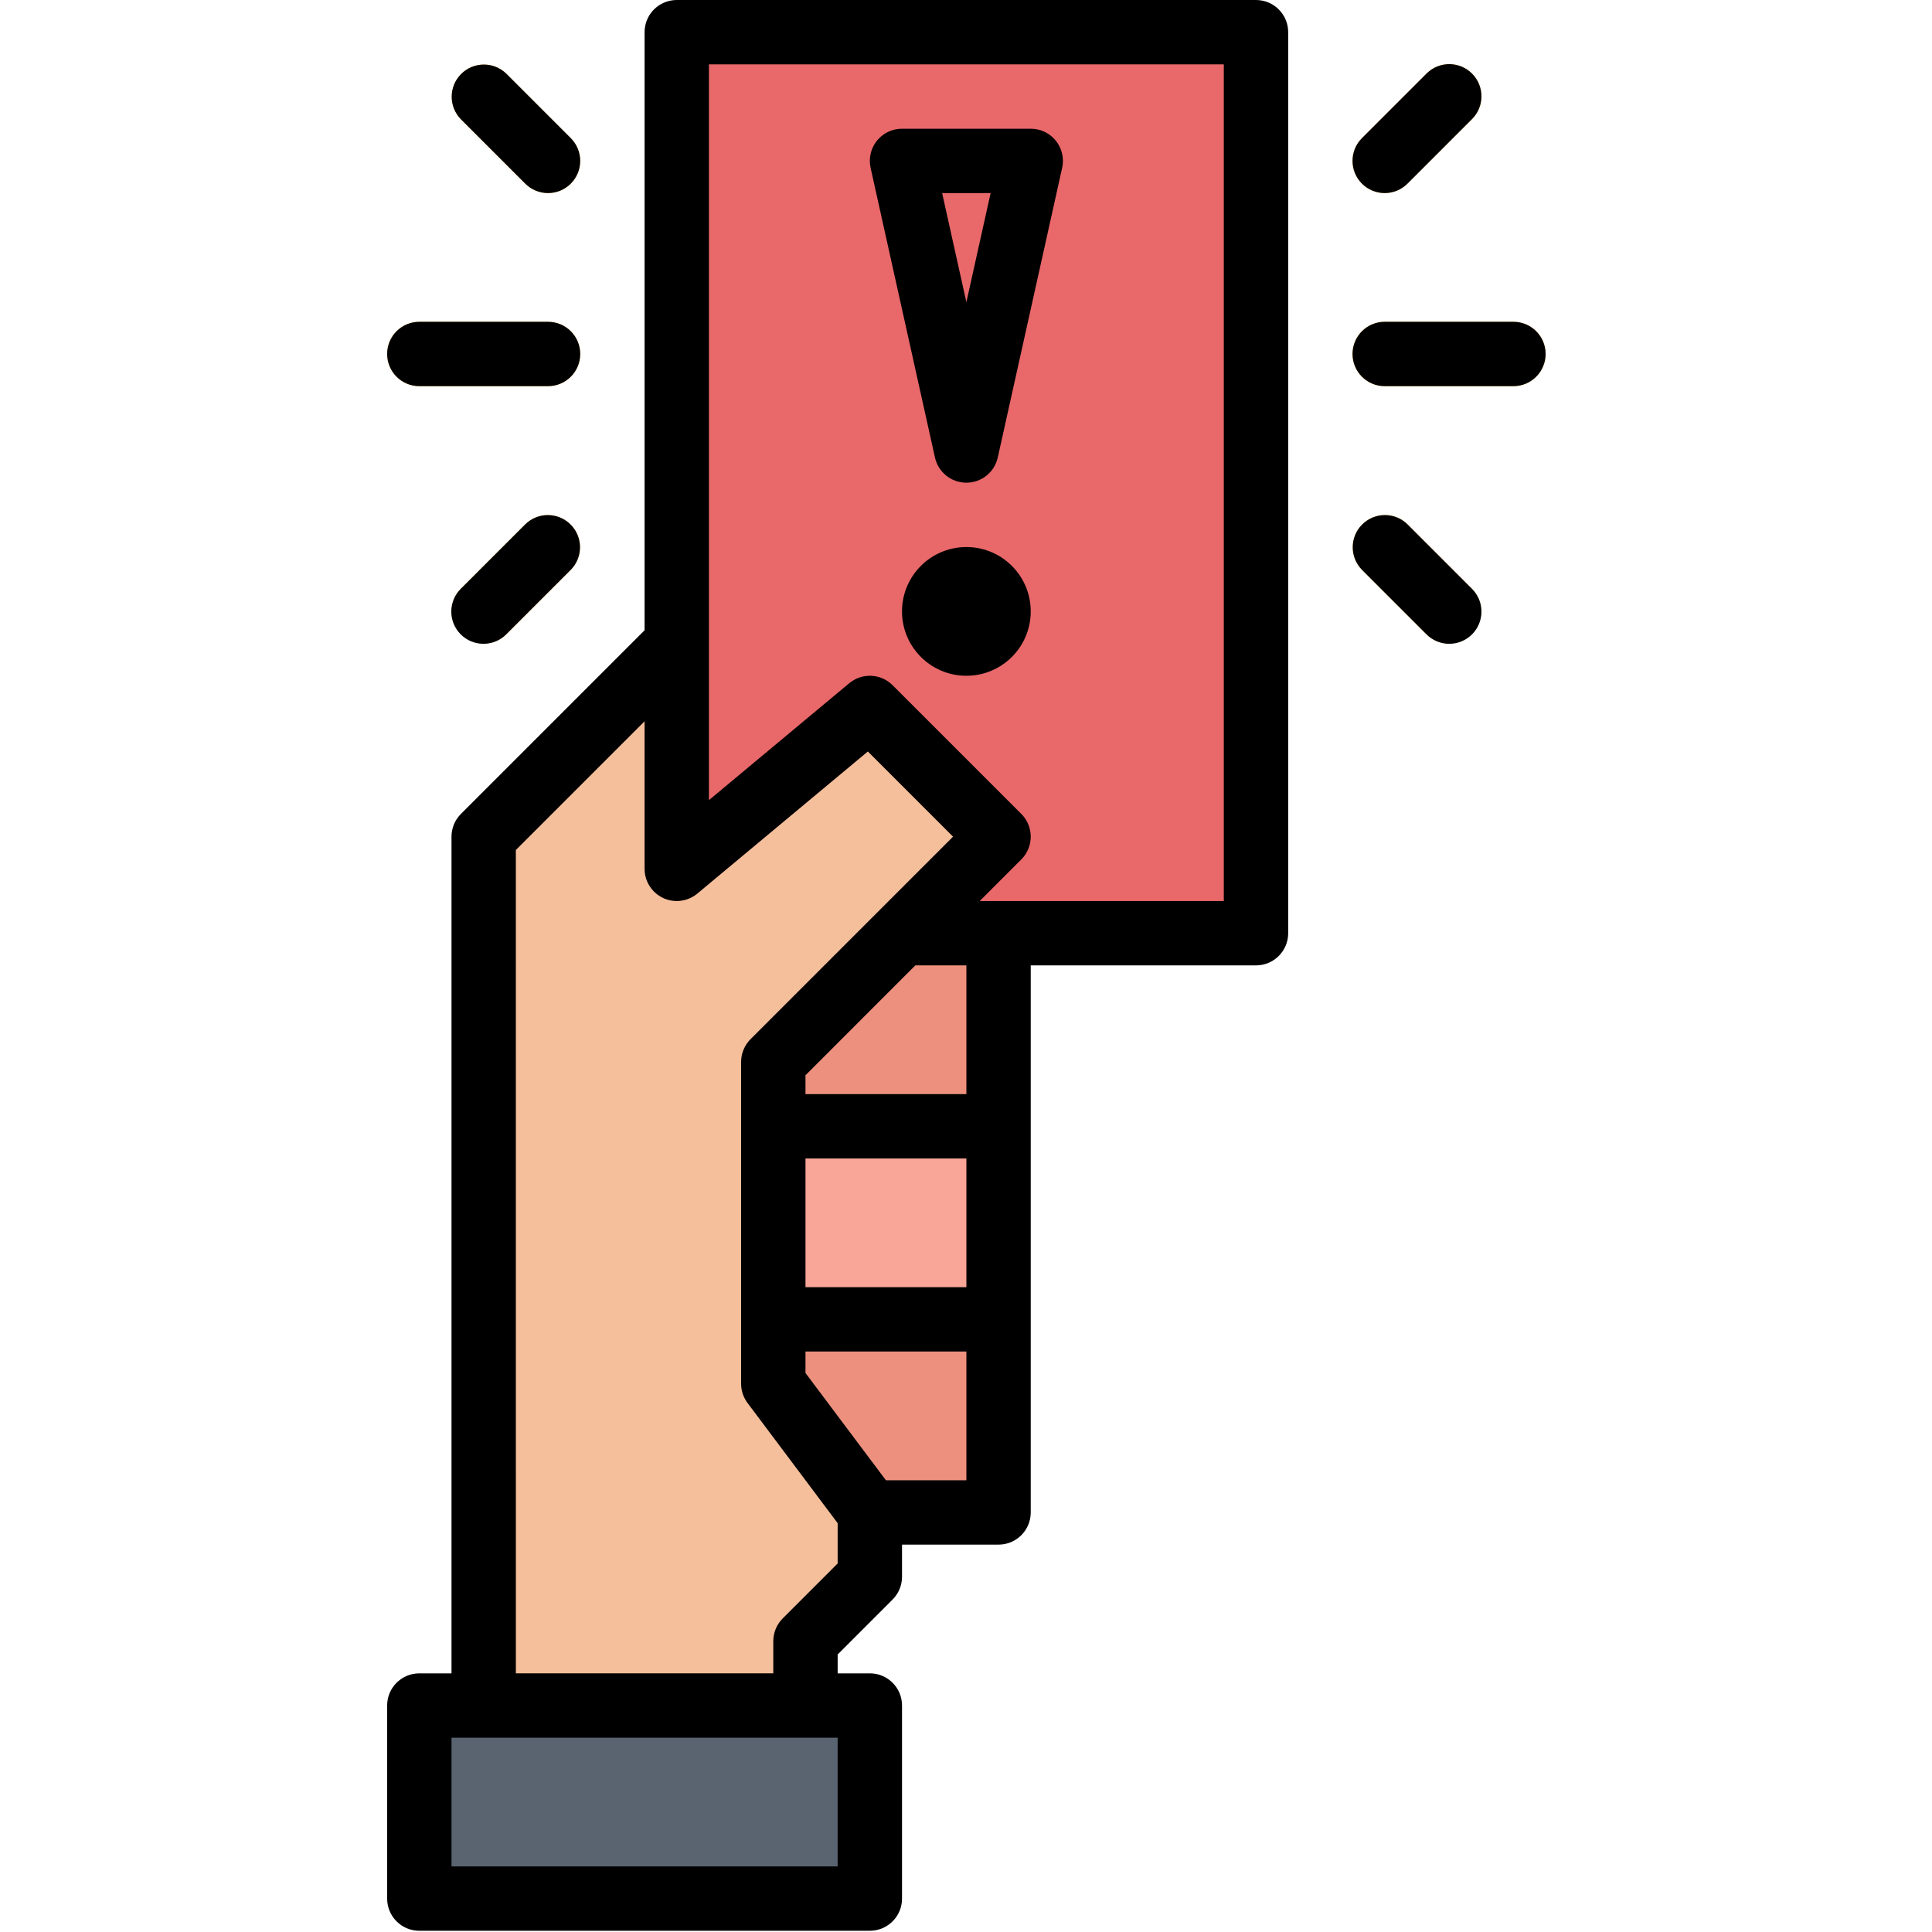 <svg height="400pt" viewBox="-80 0 400 400.254" width="400pt" xmlns="http://www.w3.org/2000/svg"><path d="m60.078 6.668h120v186.664h-120zm0 0" fill="#e9686a"/><path d="m80.078 220 46.664-46.668-26.664-26.664-40 33.332v-46.668l-40 40v180h66.664v-13.332l13.336-13.332v-13.336l-20-26.664zm0 0" fill="#f6bf9b"/><g fill="#fdbd40"><path d="m33.41 80h-26.668c-3.68 0-6.664-2.984-6.664-6.668 0-3.68 2.984-6.664 6.664-6.664h26.668c3.684 0 6.668 2.984 6.668 6.664 0 3.684-2.988 6.668-6.668 6.668zm0 0"/><path d="m233.41 80h-26.668c-3.68 0-6.664-2.984-6.664-6.668 0-3.68 2.984-6.664 6.664-6.664h26.668c3.68 0 6.668 2.984 6.668 6.664 0 3.684-2.988 6.668-6.668 6.668zm0 0"/><path d="m33.41 40c-1.77 0-3.465-.699-4.715-1.953l-13.332-13.332c-2.578-2.629-2.543-6.848.086-9.43 2.594-2.547 6.746-2.547 9.34 0l13.336 13.336c2.602 2.602 2.602 6.824-.004 9.426-1.25 1.25-2.941 1.953-4.711 1.953zm0 0"/><path d="m206.742 40c-3.68 0-6.664-2.988-6.664-6.668 0-1.766.703-3.461 1.953-4.711l13.332-13.336c2.582-2.625 6.801-2.664 9.43-.082 2.625 2.578 2.664 6.797.082 9.426-.027.027-.055.055-.082.086l-13.336 13.332c-1.25 1.254-2.945 1.953-4.715 1.953zm0 0"/><path d="m220.078 133.332c-1.77.004-3.465-.699-4.715-1.953l-13.332-13.332c-2.582-2.629-2.543-6.848.082-9.43 2.594-2.547 6.75-2.547 9.344 0l13.332 13.336c2.605 2.605 2.602 6.824 0 9.426-1.25 1.25-2.945 1.953-4.711 1.953zm0 0"/><path d="m20.078 133.332c-3.684 0-6.668-2.984-6.668-6.668 0-1.766.703-3.461 1.953-4.711l13.332-13.332c2.629-2.582 6.848-2.543 9.43.082 2.547 2.594 2.547 6.75 0 9.344l-13.336 13.332c-1.246 1.254-2.945 1.957-4.711 1.953zm0 0"/></g><path d="m126.742 193.332v40h-46.664v-13.332l26.664-26.668zm0 0" fill="#ed917e"/><path d="m80.078 233.332h46.664v40h-46.664zm0 0" fill="#f9a698"/><path d="m80.078 273.332h46.664v40h-26.664l-20-26.664zm0 0" fill="#ed917e"/><path d="m6.742 353.332h93.336v40h-93.336zm0 0" fill="#5a6470"/><path d="m.078 73.332c0 3.684 2.984 6.668 6.664 6.668h26.668c3.684 0 6.668-2.984 6.668-6.668 0-3.68-2.984-6.664-6.668-6.664h-26.668c-3.68 0-6.664 2.984-6.664 6.664zm0 0"/><path d="m206.742 80h26.668c3.684 0 6.668-2.984 6.668-6.668 0-3.68-2.984-6.664-6.668-6.664h-26.668c-3.68 0-6.664 2.984-6.664 6.664 0 3.684 2.984 6.668 6.664 6.668zm0 0"/><path d="m33.41 40c3.68 0 6.664-2.988 6.664-6.668 0-1.766-.703-3.461-1.953-4.711l-13.332-13.336c-2.625-2.578-6.844-2.539-9.426.086-2.547 2.594-2.547 6.75 0 9.344l13.332 13.332c1.25 1.254 2.945 1.953 4.715 1.953zm0 0"/><path d="m206.742 40c1.77 0 3.465-.699 4.715-1.953l13.332-13.336c2.629-2.578 2.664-6.797.086-9.426s-6.801-2.664-9.426-.086c-.031.027-.059.059-.086.086l-13.332 13.332c-2.605 2.605-2.605 6.828 0 9.43 1.25 1.25 2.945 1.953 4.711 1.953zm0 0"/><path d="m202.031 118.047 13.332 13.332c2.578 2.629 6.801 2.664 9.426.086 2.629-2.578 2.664-6.801.086-9.426-.027-.031-.055-.059-.086-.086l-13.332-13.332c-2.625-2.582-6.848-2.543-9.426.082-2.547 2.594-2.547 6.75 0 9.344zm0 0"/><path d="m28.695 108.621-13.332 13.332c-2.625 2.578-2.664 6.801-.082 9.426 2.578 2.629 6.801 2.664 9.426.086.027-.027.055-.055.082-.086l13.336-13.332c2.578-2.625 2.543-6.848-.086-9.426-2.594-2.547-6.75-2.547-9.344 0zm0 0"/><path d="m.078 393.332c0 3.684 2.984 6.668 6.664 6.668h93.336c3.68 0 6.668-2.984 6.668-6.668v-40c0-3.68-2.988-6.664-6.668-6.664h-6.668v-3.906l11.379-11.383c1.25-1.25 1.953-2.945 1.957-4.711v-6.668h20c3.68 0 6.664-2.984 6.664-6.668v-113.332h46.668c3.68 0 6.668-2.984 6.668-6.668v-186.664c0-3.684-2.988-6.668-6.668-6.668h-120c-3.684 0-6.668 2.984-6.668 6.668v123.906l-38.047 38.047c-1.25 1.25-1.953 2.945-1.953 4.711v173.336h-6.668c-3.68 0-6.664 2.984-6.664 6.664zm120-86.664h-16.668l-16.664-22.223v-4.445h33.332zm0-40h-33.332v-26.668h33.332zm0-40h-33.332v-3.906l22.758-22.762h10.574zm-53.336-213.336h106.668v173.336h-50.574l8.621-8.621c2.602-2.602 2.605-6.82.004-9.426-.004 0-.004 0-.004 0l-26.668-26.668c-2.438-2.438-6.332-2.613-8.98-.406l-29.066 24.219zm-40 162.762 26.668-26.668v30.574c0 3.68 2.98 6.664 6.66 6.668 1.562 0 3.074-.547 4.273-1.547l35.324-29.434 17.648 17.645-41.953 41.953c-1.25 1.25-1.953 2.945-1.953 4.715v66.664c0 1.445.469 2.848 1.336 4l18.664 24.891v8.352l-11.379 11.379c-1.25 1.25-1.953 2.945-1.953 4.715v6.664h-53.332zm-13.332 183.906h80v26.668h-80zm0 0"/><path d="m120.078 100c3.125 0 5.828-2.172 6.504-5.223l13.336-60c.801-3.594-1.465-7.152-5.059-7.953-.477-.105-.961-.156-1.449-.156h-26.668c-3.68-.004-6.664 2.98-6.664 6.66 0 .488.051.973.16 1.449l13.332 60c.676 3.051 3.383 5.223 6.508 5.223zm5.023-60-5.023 22.602-5.023-22.602zm0 0"/><path d="m133.41 126.668c0 7.363-5.969 13.332-13.332 13.332s-13.336-5.969-13.336-13.332c0-7.367 5.973-13.336 13.336-13.336s13.332 5.969 13.332 13.336zm0 0"/></svg>